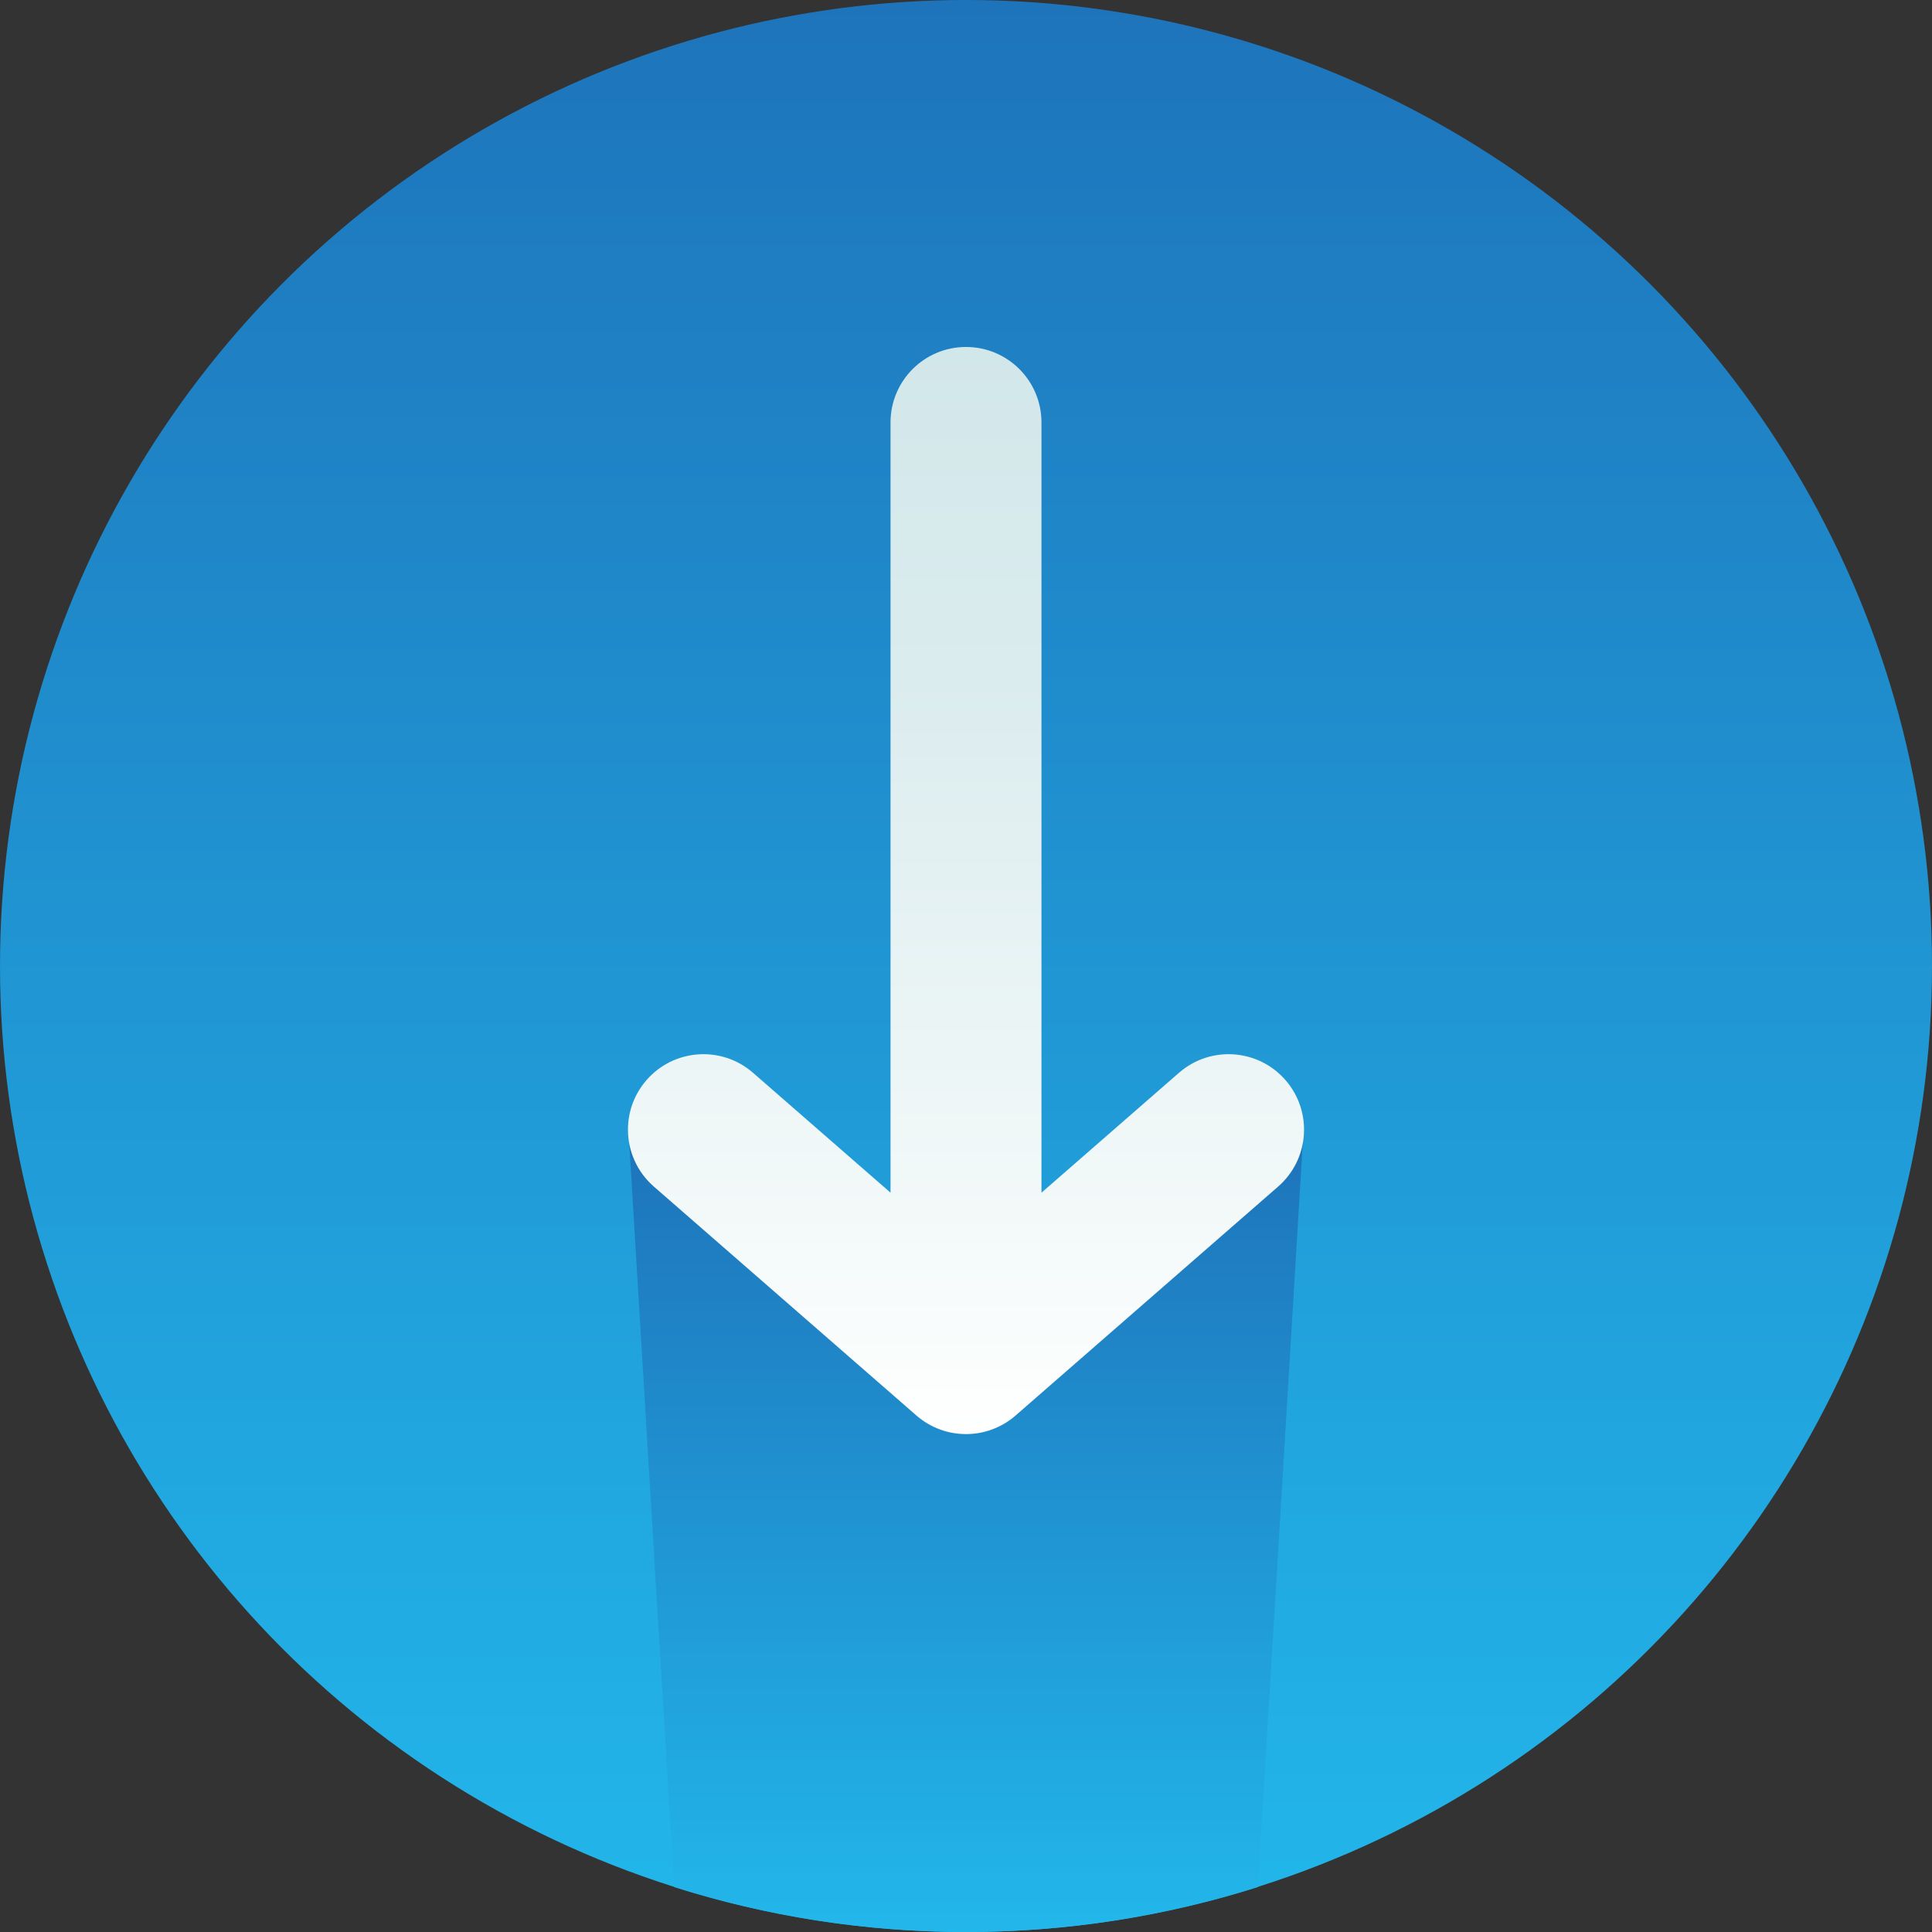 <svg id="Icons" enable-background="new 0 0 512 512" height="512" viewBox="0 0 512 512" width="512" xmlns="http://www.w3.org/2000/svg" xmlns:xlink="http://www.w3.org/1999/xlink"><rect x="0" y="0" width="512" height="512" fill="#333333" stroke="none"/><linearGradient id="lg1"><stop offset="0" stop-color="#22b7eb"/><stop offset="1" stop-color="#1e74bb"/></linearGradient><linearGradient id="SVGID_1_" gradientUnits="userSpaceOnUse" x1="256" x2="256" xlink:href="#lg1" y1="512" y2="0"/><linearGradient id="SVGID_2_" gradientUnits="userSpaceOnUse" x1="256" x2="256" xlink:href="#lg1" y1="512" y2="302.191"/><linearGradient id="SVGID_3_" gradientTransform="matrix(0 1 -1 0 1092 1760)" gradientUnits="userSpaceOnUse" x1="-1379.952" x2="-1668.048" y1="836" y2="836"><stop offset="0" stop-color="#fff"/><stop offset=".201" stop-color="#f3f9f9"/><stop offset=".696" stop-color="#dbecee"/><stop offset="1" stop-color="#d2e7ea"/></linearGradient><g><circle cx="256" cy="256" fill="url(#SVGID_1_)" r="256"/><path d="m166.71 302.19 11.947 197.905c24.404 7.726 50.384 11.905 77.343 11.905s52.94-4.179 77.343-11.904l11.947-197.906-89.29 40.403z" fill="url(#SVGID_2_)"/><path d="m269.144 375.122 69.585-60.675c8.325-7.259 9.189-19.893 1.93-28.218s-19.893-9.189-28.218-1.93l-36.441 31.775v-204.122c0-11.046-8.954-20-20-20s-20 8.954-20 20v204.122l-36.441-31.775c-8.325-7.259-20.959-6.395-28.218 1.93-3.305 3.79-4.926 8.473-4.926 13.136 0 5.579 2.321 11.128 6.856 15.083l69.585 60.675c7.532 6.567 18.756 6.567 26.288-.001z" fill="url(#SVGID_3_)"/></g></svg>